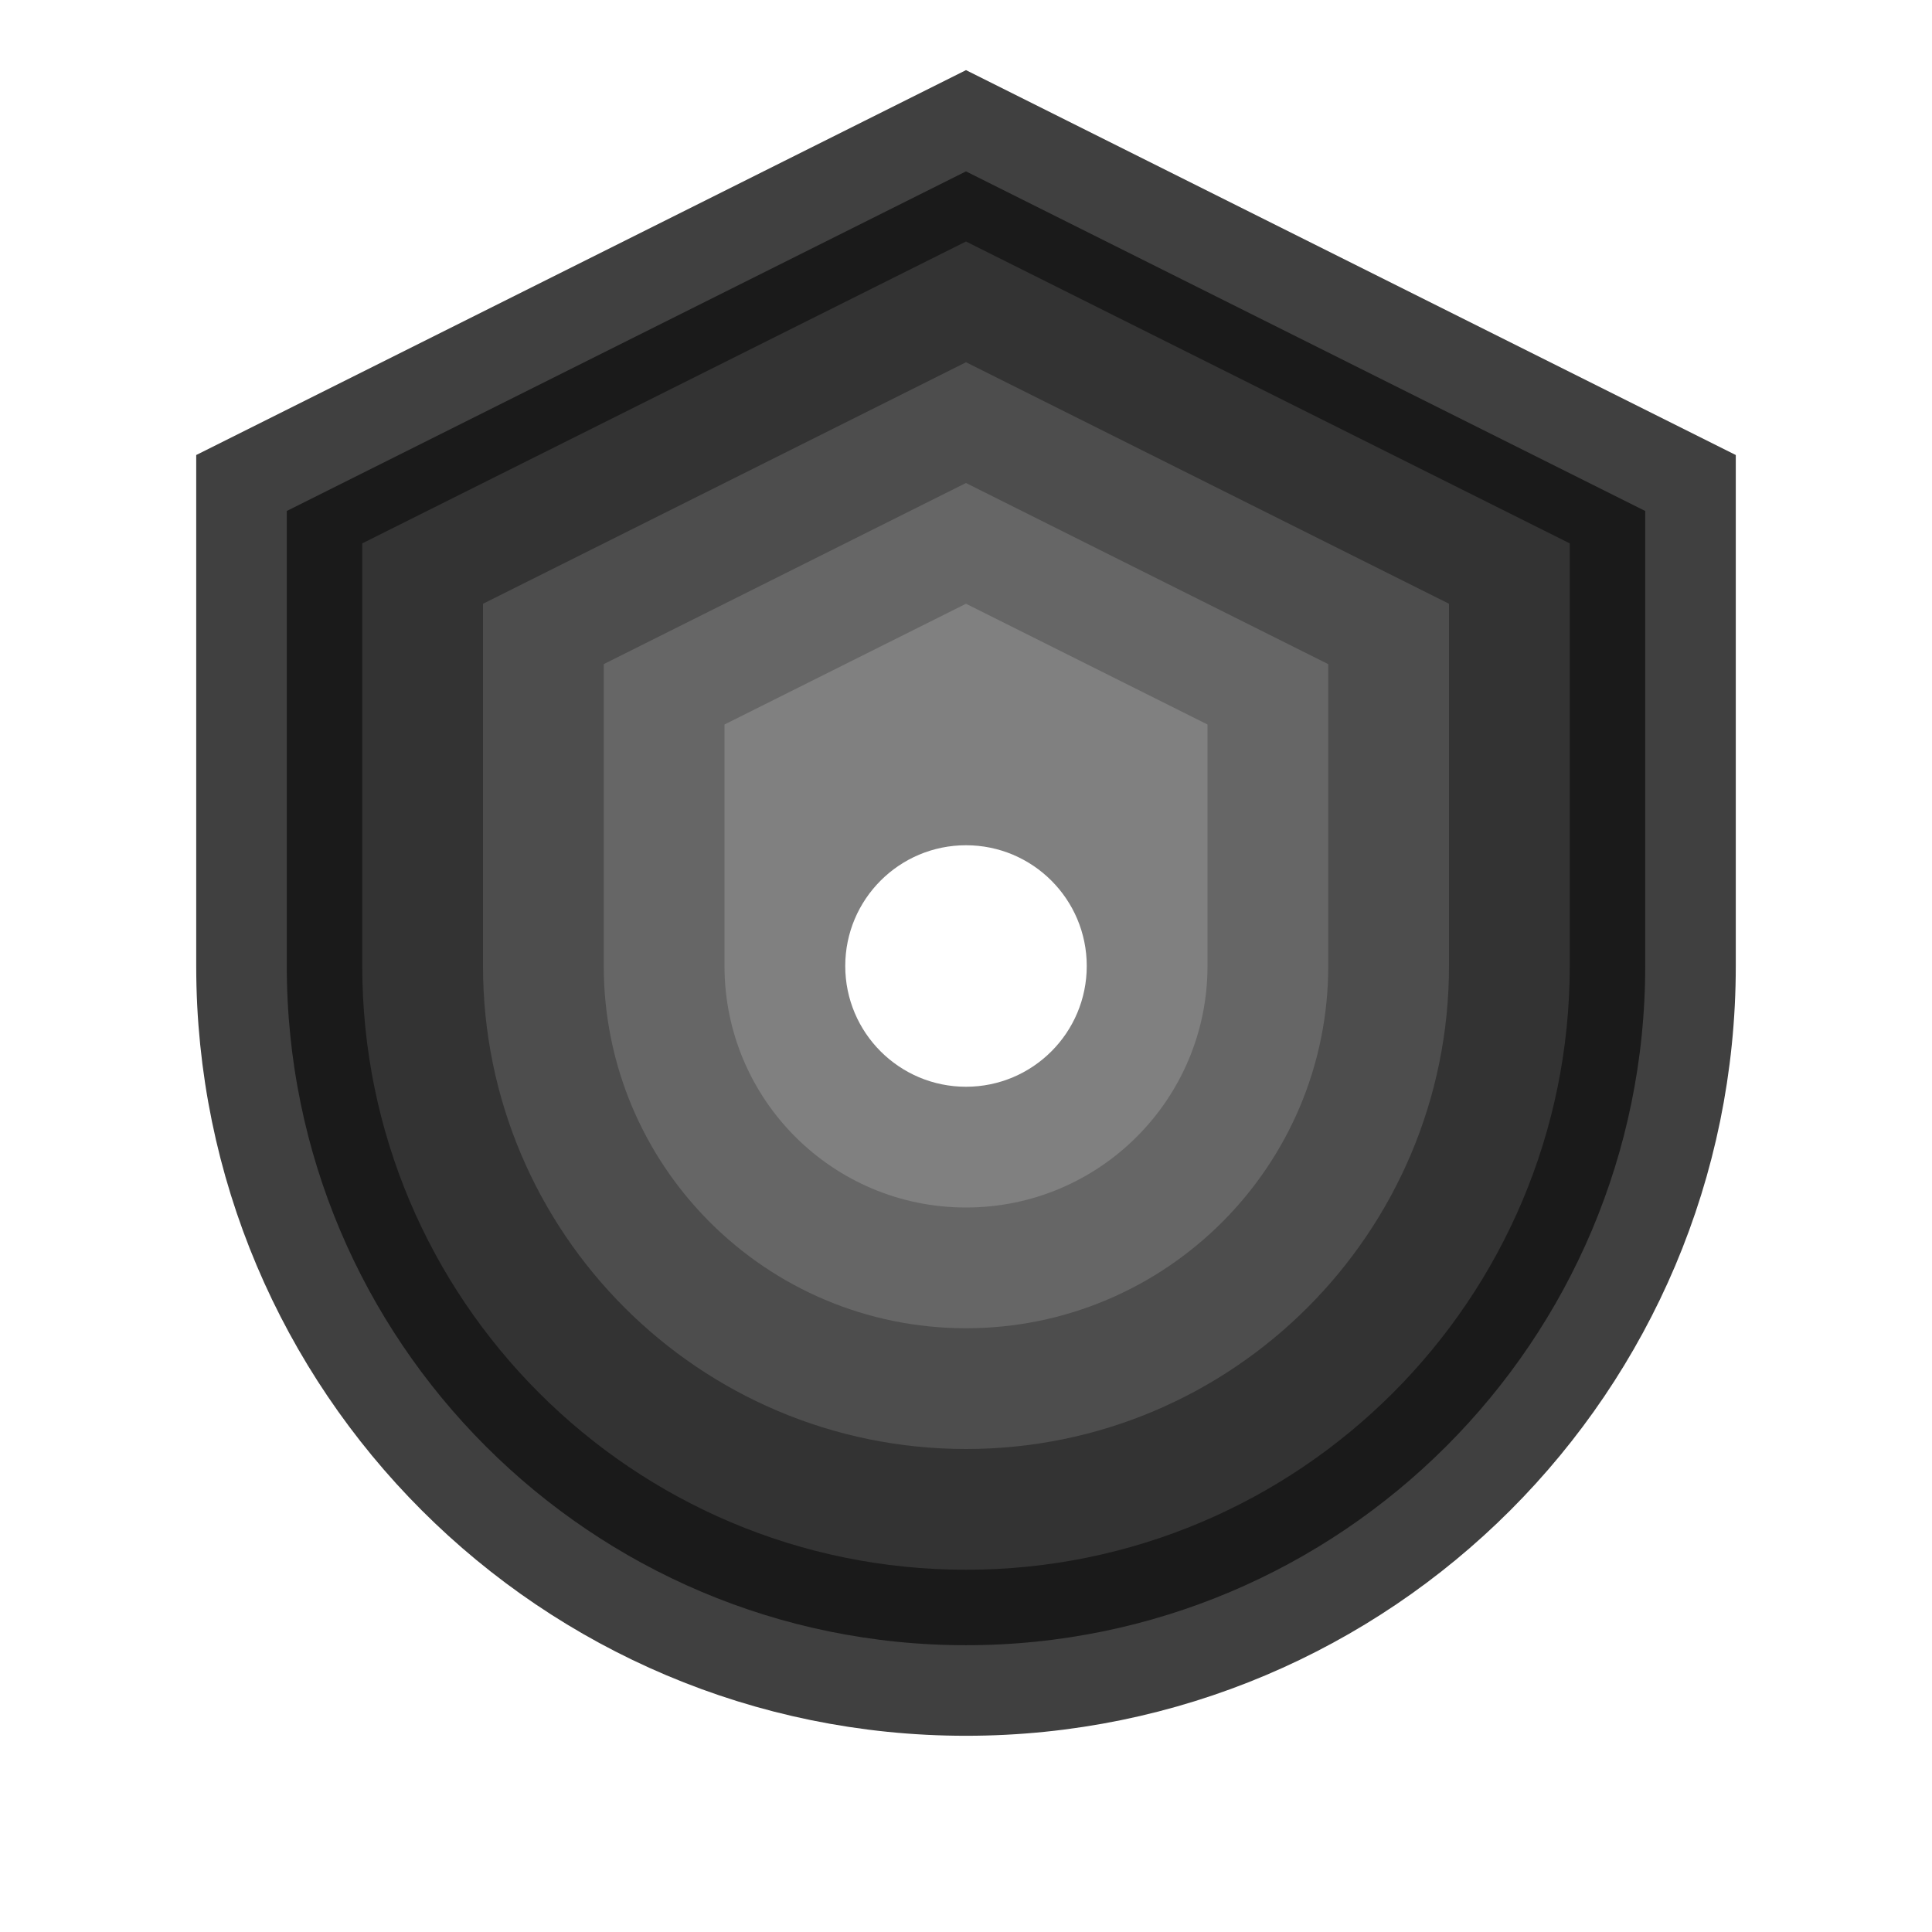 <svg xmlns="http://www.w3.org/2000/svg" viewBox="0 0 32 32" fill="none">
  <!-- Shield background -->
  <path d="M16 2L28 8V16C28 22.627 22.627 28 16 28C9.373 28 4 22.627 4 16V8L16 2Z" fill="#1a1a1a" stroke="#404040" stroke-width="1.5"/>
  
  <!-- Shield inner highlight -->
  <path d="M16 4L26 9V16C26 21.523 21.523 26 16 26C10.477 26 6 21.523 6 16V9L16 4Z" fill="#333333"/>
  
  <!-- Shield center -->
  <path d="M16 6L24 10V16C24 20.418 20.418 24 16 24C11.582 24 8 20.418 8 16V10L16 6Z" fill="#4d4d4d"/>
  
  <!-- Shield core -->
  <path d="M16 8L22 11V16C22 19.314 19.314 22 16 22C12.686 22 10 19.314 10 16V11L16 8Z" fill="#666666"/>
  
  <!-- Shield innermost -->
  <path d="M16 10L20 12V16C20 18.209 18.209 20 16 20C13.791 20 12 18.209 12 16V12L16 10Z" fill="#808080"/>
  
  <!-- Center dot -->
  <circle cx="16" cy="16" r="2" fill="#ffffff"/>
</svg> 